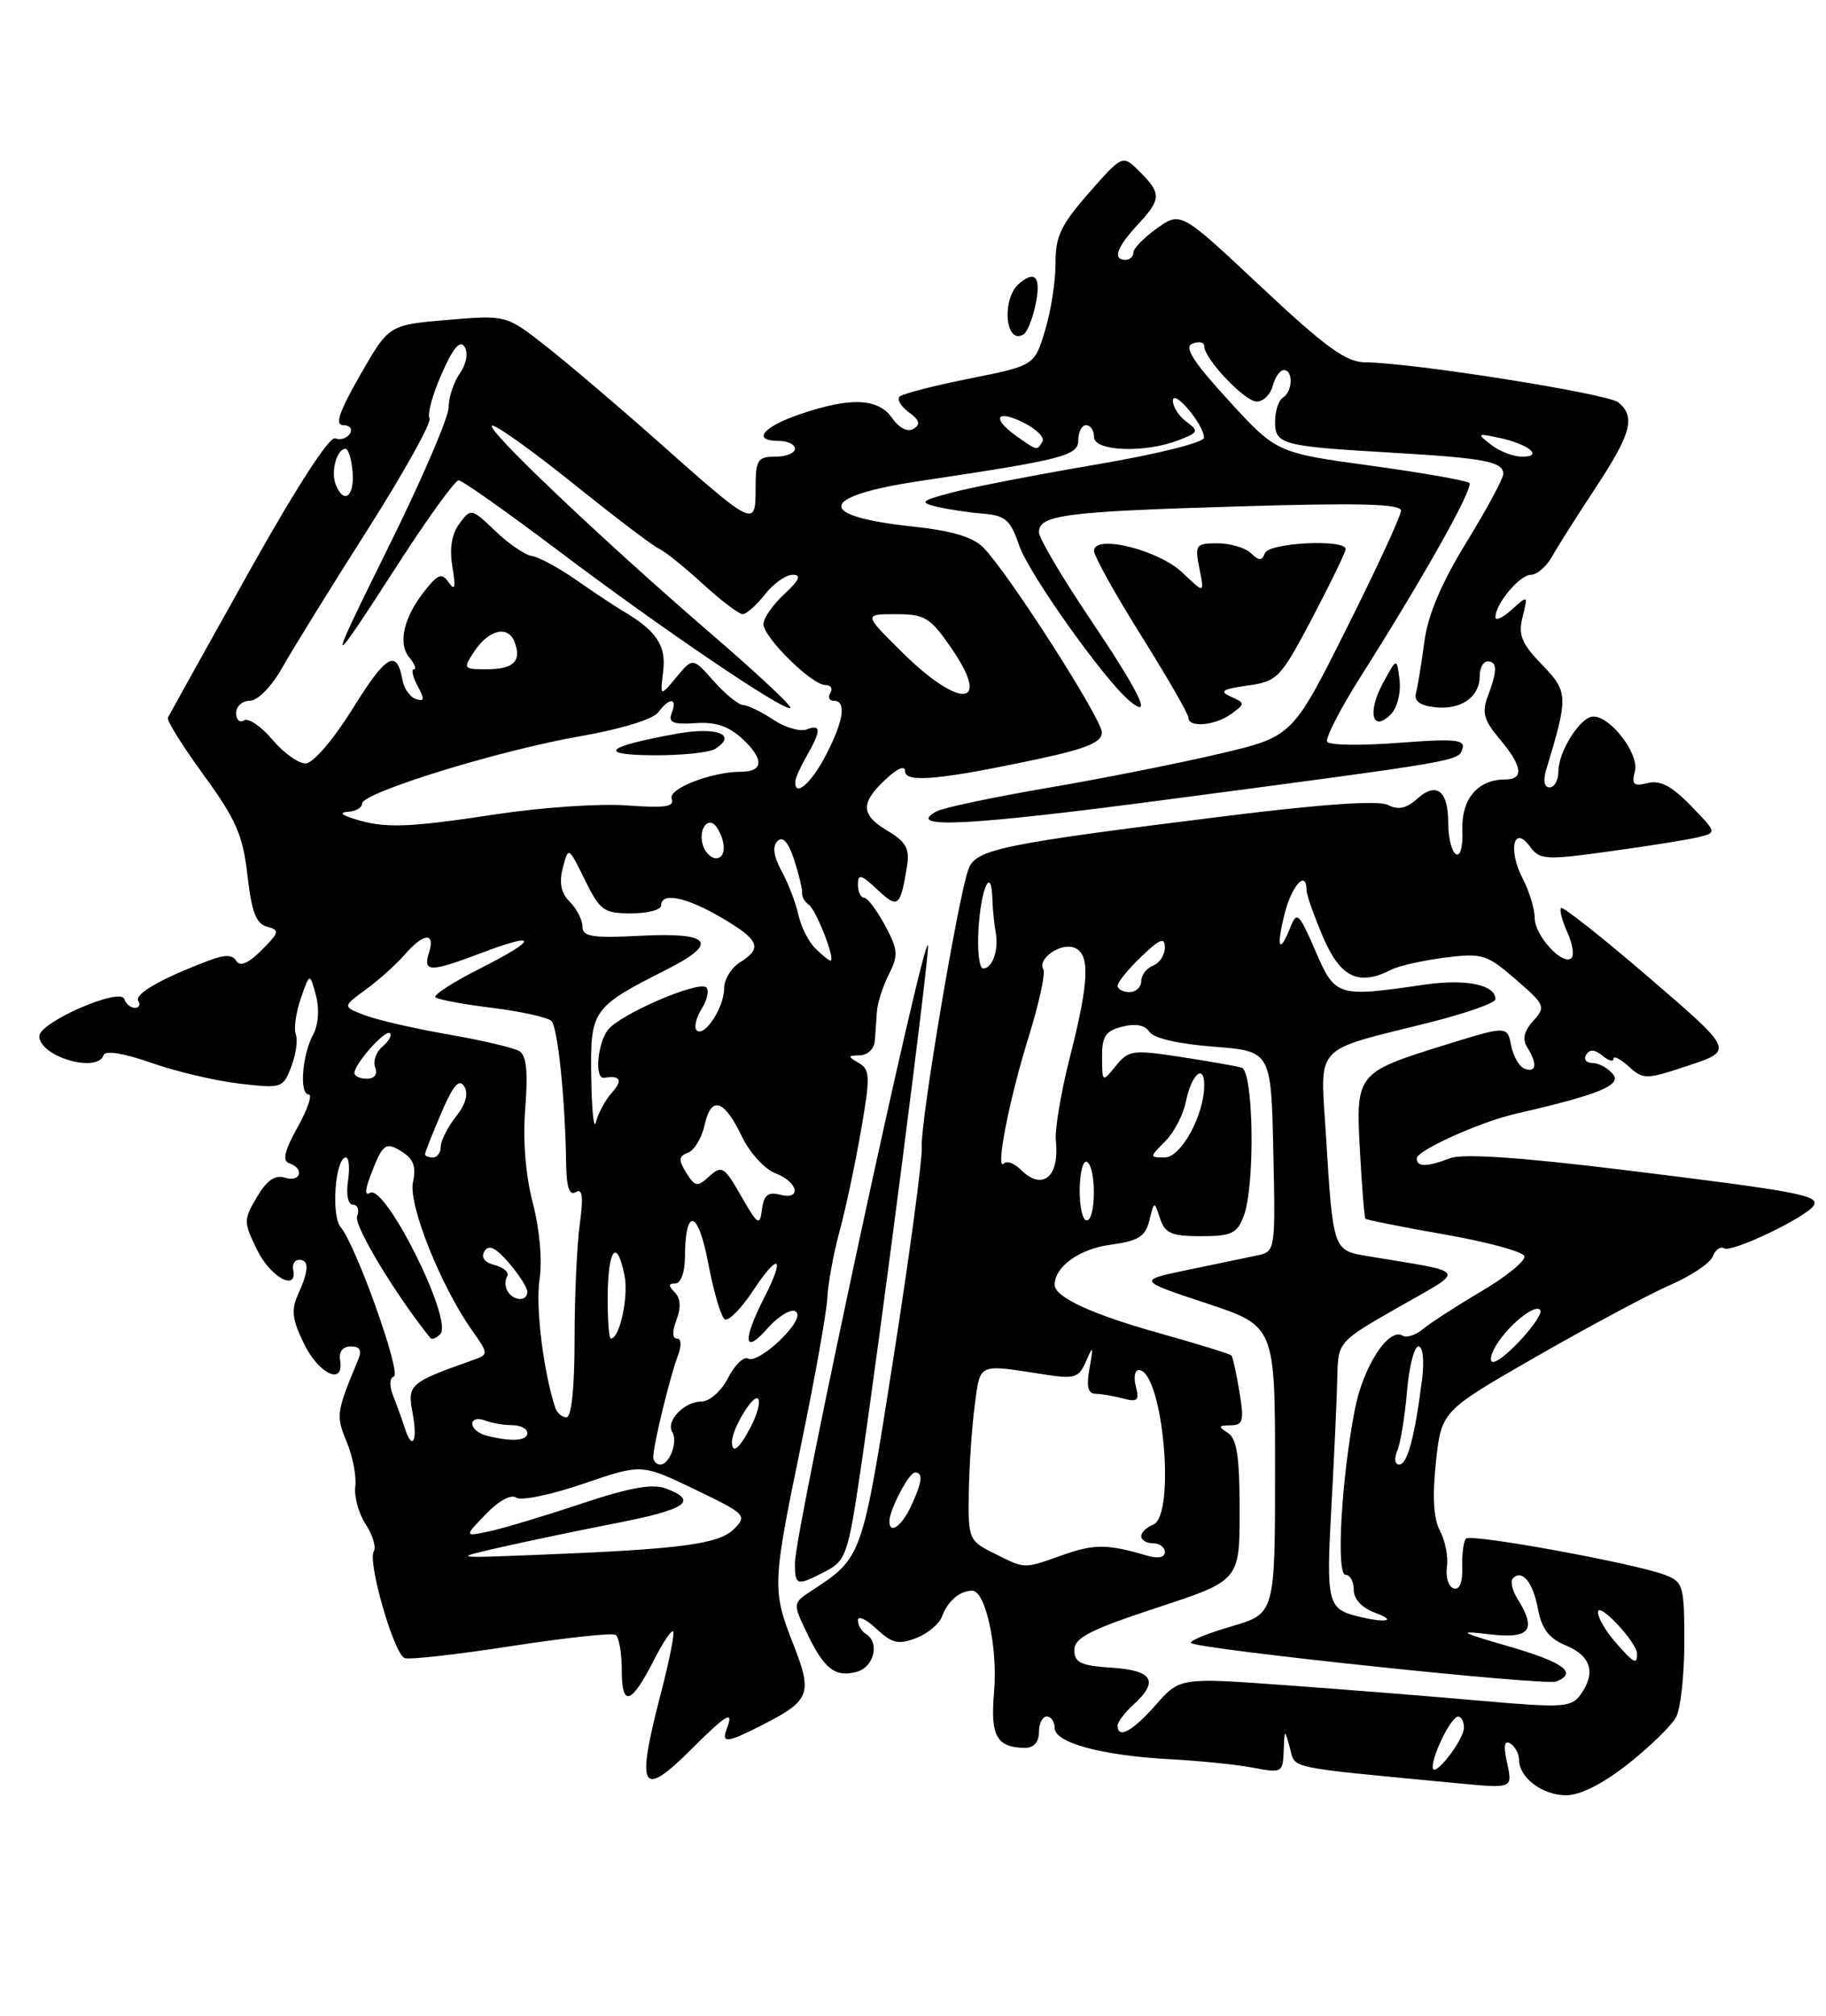 <?xml version="1.0" encoding="UTF-8" standalone="no"?>
<!DOCTYPE svg PUBLIC "-//W3C//DTD SVG 1.1//EN" "http://www.w3.org/Graphics/SVG/1.1/DTD/svg11.dtd" >
<svg xmlns="http://www.w3.org/2000/svg" xmlns:xlink="http://www.w3.org/1999/xlink" version="1.1" viewBox="0 0 232 256">
 <g >
 <path fill="currentColor"
d=" M 206.87 224.01 C 209.65 221.81 212.39 219.14 212.96 218.07 C 213.53 217.01 214.00 212.72 214.00 208.54 C 214.00 201.39 213.86 200.90 211.53 200.01 C 207.68 198.55 186.91 194.75 186.27 195.40 C 185.95 195.71 185.73 197.36 185.78 199.05 C 185.84 201.01 185.44 201.98 184.68 201.72 C 184.03 201.50 183.65 200.28 183.84 199.01 C 184.02 197.74 183.63 195.68 182.96 194.43 C 182.14 192.89 181.97 190.08 182.44 185.68 C 183.14 179.20 183.14 179.20 195.32 172.22 C 202.02 168.38 209.64 164.31 212.26 163.17 C 214.88 162.03 217.29 160.41 217.62 159.56 C 217.94 158.71 218.60 158.25 219.07 158.54 C 220.02 159.13 229.52 154.58 230.44 153.10 C 231.23 151.82 228.36 151.29 206.00 148.55 C 193.08 146.97 185.85 146.49 184.26 147.09 C 181.26 148.23 180.00 148.24 180.00 147.12 C 180.00 146.12 188.00 142.51 192.50 141.47 C 203.14 139.03 206.10 137.82 204.93 136.41 C 204.28 135.64 203.11 135.00 202.32 135.00 C 201.53 135.00 201.17 134.53 201.53 133.95 C 201.97 133.23 202.62 133.27 203.59 134.07 C 204.37 134.72 205.00 134.90 205.00 134.47 C 205.00 134.04 205.87 134.48 206.94 135.45 C 208.80 137.13 209.14 137.12 214.58 135.31 C 220.28 133.41 220.28 133.41 209.52 124.16 C 203.60 119.07 198.57 115.09 198.34 115.32 C 198.11 115.55 198.47 116.93 199.13 118.38 C 199.78 119.82 200.03 121.30 199.67 121.66 C 198.59 122.74 195.00 118.85 194.99 116.60 C 194.99 115.44 194.30 113.18 193.46 111.57 C 191.57 107.94 192.32 104.68 194.39 107.52 C 195.63 109.21 196.35 109.26 204.61 108.11 C 209.50 107.44 214.55 106.63 215.82 106.31 C 218.14 105.75 218.13 105.73 214.83 102.33 C 212.42 99.84 210.93 99.05 209.35 99.45 C 207.56 99.90 207.28 99.64 207.72 97.95 C 208.29 95.78 204.66 91.00 202.44 91.00 C 200.82 91.00 198.00 95.42 198.00 97.96 C 198.00 99.08 197.50 100.00 196.88 100.00 C 196.19 100.00 196.03 99.15 196.45 97.75 C 199.28 88.44 199.26 87.86 195.91 84.41 C 193.31 81.72 192.87 80.65 193.45 78.35 C 194.14 75.57 194.13 75.57 192.07 77.43 C 190.93 78.46 190.00 78.89 190.00 78.38 C 190.00 76.69 193.09 73.00 194.50 73.00 C 195.27 73.00 196.48 71.95 197.20 70.68 C 197.91 69.40 200.41 65.46 202.74 61.93 C 207.25 55.09 207.83 52.93 205.63 51.11 C 204.29 49.99 179.37 46.05 173.47 46.02 C 171.03 46.00 168.46 44.14 160.23 36.43 C 150.02 26.85 150.02 26.85 147.01 28.99 C 145.35 30.17 144.00 31.56 144.00 32.07 C 144.00 32.58 143.55 33.00 143.00 33.00 C 141.33 33.00 141.87 31.44 144.50 28.59 C 147.56 25.30 147.59 24.59 144.82 21.82 C 142.63 19.63 142.63 19.63 138.36 24.49 C 134.80 28.54 134.08 30.04 134.11 33.43 C 134.12 35.67 133.53 39.51 132.78 41.96 C 131.43 46.43 131.43 46.43 123.19 48.08 C 118.65 48.98 114.65 50.02 114.29 50.37 C 113.94 50.73 114.47 51.62 115.47 52.36 C 116.83 53.35 116.99 53.89 116.07 54.46 C 115.32 54.92 114.26 54.39 113.36 53.11 C 111.58 50.56 108.10 50.41 101.68 52.59 C 96.86 54.24 95.47 56.00 99.00 56.00 C 100.10 56.00 101.00 56.45 101.00 57.00 C 101.00 57.55 99.88 58.00 98.50 58.00 C 96.25 58.00 96.00 58.40 96.00 62.04 C 96.00 67.03 95.87 66.96 83.50 55.98 C 78.55 51.59 72.21 46.20 69.41 44.00 C 64.32 40.00 64.32 40.00 56.86 40.63 C 49.41 41.26 49.41 41.26 45.76 47.63 C 43.07 52.34 42.51 54.00 43.62 54.00 C 44.44 54.00 44.82 54.48 44.46 55.07 C 44.09 55.66 43.25 55.93 42.58 55.67 C 41.84 55.39 37.52 62.10 31.51 72.85 C 26.08 82.56 21.51 90.79 21.33 91.14 C 21.16 91.49 23.21 94.78 25.89 98.45 C 29.99 104.08 30.86 106.07 31.44 111.17 C 31.97 115.81 32.54 117.33 33.93 117.69 C 35.57 118.12 35.50 118.40 33.24 120.67 C 31.57 122.34 30.50 122.80 30.03 122.05 C 29.52 121.22 28.57 121.21 26.43 122.03 C 20.41 124.32 17.04 126.25 17.57 127.11 C 17.87 127.60 17.68 128.00 17.14 128.00 C 16.61 128.00 16.00 127.50 15.79 126.88 C 15.28 125.34 5.00 129.83 5.00 131.59 C 5.00 134.19 12.38 136.36 13.17 133.99 C 13.37 133.38 15.74 133.76 19.18 134.97 C 22.30 136.07 27.35 137.26 30.40 137.62 C 35.80 138.25 35.97 138.20 37.01 135.46 C 37.60 133.92 37.86 132.07 37.58 131.36 C 37.31 130.64 37.60 128.59 38.22 126.79 C 39.36 123.52 39.36 123.52 40.14 126.41 C 40.60 128.16 40.46 130.14 39.78 131.40 C 38.38 134.02 38.01 139.00 39.22 139.00 C 39.72 139.00 39.09 140.87 37.81 143.16 C 36.14 146.17 35.84 147.43 36.75 147.74 C 38.73 148.41 38.20 150.20 36.22 149.57 C 34.95 149.17 33.91 149.89 32.64 152.03 C 30.93 154.93 30.93 155.19 32.68 158.77 C 34.36 162.22 37.82 164.09 37.25 161.25 C 37.11 160.56 37.45 160.00 38.00 160.00 C 39.30 160.00 39.26 161.32 37.88 164.37 C 36.97 166.36 37.12 167.57 38.63 170.67 C 40.52 174.55 43.76 176.02 43.21 172.75 C 43.03 171.67 43.55 171.00 44.56 171.00 C 45.75 171.00 46.01 171.50 45.48 172.75 C 42.72 179.38 42.66 179.78 44.05 183.12 C 44.82 184.98 45.31 187.53 45.14 188.80 C 44.98 190.07 45.57 192.22 46.46 193.58 C 47.35 194.94 47.82 196.49 47.49 197.02 C 46.67 198.35 50.06 210.09 51.41 210.58 C 52.01 210.81 58.11 210.12 64.96 209.06 C 71.81 208.00 77.77 207.36 78.21 207.63 C 78.64 207.90 79.00 209.92 79.00 212.12 C 79.00 216.88 80.19 216.50 83.08 210.84 C 84.21 208.62 85.31 206.98 85.52 207.19 C 85.74 207.40 85.04 210.93 83.97 215.04 C 80.76 227.39 81.44 228.56 88.00 222.00 C 92.30 217.70 93.27 217.14 92.36 219.50 C 91.61 221.46 92.31 221.39 96.86 219.07 C 102.92 215.98 103.26 215.12 100.83 208.92 C 98.08 201.92 98.10 201.28 101.82 183.30 C 103.55 174.94 105.03 166.61 105.12 164.80 C 105.21 162.98 105.90 159.21 106.66 156.42 C 107.42 153.62 108.65 147.87 109.38 143.64 C 110.59 136.73 110.56 135.85 109.11 135.00 C 107.67 134.16 107.68 134.06 109.25 134.03 C 110.21 134.01 111.06 133.21 111.14 132.25 C 111.22 131.29 111.34 129.60 111.41 128.50 C 111.48 127.40 112.17 125.26 112.93 123.75 C 114.16 121.32 114.10 120.60 112.43 117.50 C 111.39 115.58 110.20 114.00 109.77 114.00 C 109.35 114.00 109.00 113.25 109.00 112.33 C 109.00 110.94 109.42 111.05 111.47 112.98 C 114.11 115.46 114.40 115.22 115.26 109.87 C 115.59 107.81 115.06 106.88 112.84 105.56 C 109.35 103.50 109.27 102.03 112.50 99.00 C 114.03 97.56 115.00 97.16 115.00 97.96 C 115.00 99.47 119.59 99.03 132.25 96.32 C 138.06 95.07 140.00 94.25 140.00 93.03 C 140.00 91.31 128.17 72.85 124.96 69.56 C 123.63 68.20 120.94 67.40 115.88 66.86 C 103.52 65.54 103.95 63.03 116.87 61.09 C 135.13 58.36 137.00 57.88 137.00 55.89 C 137.00 54.85 137.45 54.00 138.00 54.00 C 138.55 54.00 139.00 54.67 139.00 55.50 C 139.00 57.32 145.38 57.57 149.68 55.93 C 152.27 54.94 152.36 54.75 150.75 53.57 C 149.79 52.86 149.01 51.65 149.02 50.89 C 149.05 49.28 152.94 53.90 152.98 55.58 C 152.99 56.19 147.05 57.68 139.25 59.00 C 131.69 60.29 123.47 61.88 121.00 62.54 C 116.99 63.60 116.77 63.80 119.00 64.35 C 120.38 64.68 123.01 65.08 124.85 65.23 C 127.74 65.46 128.38 66.02 129.50 69.30 C 130.72 72.87 140.31 86.36 143.53 89.03 C 146.52 91.50 144.83 88.02 138.50 78.61 C 134.93 73.30 132.00 68.35 132.00 67.60 C 132.00 65.40 135.32 64.97 157.25 64.32 C 172.75 63.85 178.00 63.99 178.00 64.86 C 178.00 65.50 174.90 72.22 171.10 79.79 C 164.21 93.56 164.21 93.56 154.85 95.75 C 149.71 96.96 139.88 98.91 133.00 100.08 C 126.12 101.26 119.83 102.59 119.00 103.04 C 114.87 105.30 123.01 104.89 148.19 101.56 C 185.88 96.58 185.28 96.68 185.81 95.09 C 186.19 93.92 184.83 93.80 177.70 94.34 C 172.98 94.71 168.90 94.65 168.63 94.21 C 168.36 93.77 170.26 90.06 172.86 85.96 C 180.97 73.15 187.27 61.93 186.68 61.34 C 186.36 61.03 180.72 60.04 174.14 59.14 C 162.18 57.50 162.18 57.50 156.09 50.85 C 151.56 45.90 150.39 44.06 151.51 43.64 C 152.33 43.32 153.00 43.46 153.00 43.95 C 153.00 45.57 158.15 51.00 159.68 51.00 C 160.51 51.00 161.42 50.10 161.71 49.00 C 162.00 47.90 162.63 47.00 163.12 47.00 C 164.33 47.00 164.24 49.74 163.00 50.50 C 162.45 50.84 162.00 52.21 162.00 53.54 C 162.00 56.46 162.81 56.68 177.00 57.50 C 188.63 58.18 191.00 58.63 191.00 60.19 C 191.00 60.77 188.89 64.68 186.32 68.87 C 183.12 74.08 181.42 78.09 180.97 81.50 C 180.61 84.25 180.13 87.17 179.91 88.00 C 179.63 89.03 180.38 89.60 182.31 89.82 C 185.60 90.20 188.00 88.53 188.00 85.88 C 188.00 84.84 188.45 84.00 189.00 84.00 C 190.25 84.00 190.26 85.17 189.04 88.40 C 188.25 90.48 188.52 91.46 190.54 93.86 C 193.46 97.33 193.67 99.00 191.19 99.00 C 187.75 99.00 185.66 101.49 185.80 105.40 C 185.88 107.56 185.54 108.83 184.97 108.48 C 184.44 108.15 184.00 106.36 184.00 104.50 C 184.00 100.38 182.50 99.24 180.02 101.48 C 178.69 102.68 177.64 102.90 176.33 102.23 C 175.13 101.63 168.11 102.11 156.00 103.61 C 127.09 107.21 124.01 107.84 123.05 110.37 C 121.77 113.74 116.93 142.47 117.11 145.66 C 117.20 147.22 115.58 159.30 113.51 172.50 C 109.51 197.99 109.58 197.77 103.08 202.05 C 100.74 203.58 100.73 203.64 102.45 207.25 C 104.67 211.93 106.07 213.05 108.80 212.34 C 111.05 211.75 111.83 208.63 110.00 207.50 C 109.45 207.16 109.00 206.38 109.00 205.77 C 109.00 205.15 110.06 205.64 111.35 206.86 C 113.31 208.70 114.14 208.90 116.37 208.05 C 117.85 207.49 119.34 206.24 119.70 205.27 C 120.41 203.34 121.93 202.04 123.51 202.02 C 125.22 201.99 126.79 209.23 126.30 214.89 C 125.81 220.49 126.62 221.95 130.25 221.98 C 131.34 221.99 132.00 221.24 132.00 220.00 C 132.00 218.90 132.45 218.00 133.00 218.00 C 133.55 218.00 134.00 218.66 134.00 219.46 C 134.00 221.34 140.03 222.97 148.74 223.43 C 152.46 223.63 157.19 224.11 159.25 224.51 C 162.86 225.20 163.00 225.12 163.10 222.36 C 163.20 219.53 163.21 219.53 163.89 222.00 C 164.64 224.70 163.03 224.36 185.34 226.49 C 192.19 227.14 192.19 227.14 191.49 223.94 C 191.00 221.72 191.12 220.96 191.89 221.43 C 192.50 221.81 193.00 222.73 193.00 223.49 C 193.00 225.76 195.97 228.00 198.98 228.00 C 200.78 228.00 203.67 226.54 206.87 224.01 Z  M 104.87 199.57 C 107.47 198.22 107.75 197.43 109.32 186.82 C 111.93 169.16 118.01 121.98 117.91 120.15 C 117.72 116.85 101.00 194.35 101.00 198.51 C 101.00 201.41 101.20 201.47 104.87 199.57 Z  M 156.45 90.66 C 158.22 89.37 158.22 89.29 156.39 88.48 C 154.87 87.80 155.28 87.53 158.50 87.07 C 162.32 86.53 162.69 86.14 166.72 78.50 C 169.03 74.10 170.95 70.16 170.97 69.75 C 171.03 68.43 161.20 68.91 160.71 70.25 C 160.34 71.25 159.98 71.25 158.93 70.25 C 158.20 69.56 156.28 69.00 154.68 69.00 C 151.92 69.00 151.79 69.18 152.39 72.20 C 153.03 75.40 153.03 75.40 150.26 72.75 C 147.22 69.83 139.00 67.80 139.00 69.96 C 139.00 70.63 141.70 75.48 145.00 80.74 C 148.30 86.01 151.00 90.69 151.00 91.16 C 151.00 92.46 154.41 92.15 156.45 90.66 Z  M 177.82 86.38 C 177.47 83.50 177.47 83.50 175.70 86.78 C 173.69 90.48 174.35 93.08 176.70 90.73 C 177.52 89.91 178.01 88.00 177.82 86.38 Z  M 131.52 38.92 C 132.32 35.28 131.62 34.24 129.52 35.98 C 127.21 37.90 127.71 43.92 130.06 42.46 C 130.49 42.19 131.15 40.60 131.52 38.92 Z  M 182.03 224.45 C 181.98 222.85 184.40 218.02 185.25 218.01 C 185.66 218.00 186.00 218.63 186.00 219.39 C 186.00 221.01 182.08 226.01 182.03 224.45 Z  M 142.00 219.15 C 142.00 218.69 142.90 217.50 144.00 216.50 C 147.29 213.52 146.48 212.14 141.25 211.80 C 137.33 211.55 136.50 211.16 136.50 209.57 C 136.50 208.00 138.48 206.98 147.00 204.18 C 157.50 200.73 157.50 200.73 157.50 191.83 C 157.50 185.01 157.15 182.71 156.00 181.98 C 154.74 181.18 154.79 181.03 156.34 181.02 C 157.94 181.00 158.09 180.46 157.47 176.75 C 157.09 174.41 156.63 172.34 156.45 172.14 C 156.27 171.95 152.16 170.68 147.31 169.32 C 138.69 166.91 134.00 164.74 134.00 163.17 C 134.00 160.88 137.14 158.61 141.06 158.09 C 144.64 157.60 145.52 157.06 146.03 155.00 C 146.65 152.50 146.65 152.50 147.39 154.75 C 148.01 156.64 148.86 157.00 152.59 157.00 C 156.46 157.00 157.18 156.66 158.02 154.43 C 159.49 150.57 159.28 136.02 157.75 135.59 C 157.06 135.39 153.57 134.78 150.00 134.23 C 143.93 133.30 143.38 133.37 141.77 135.37 C 140.05 137.49 140.04 137.49 140.02 134.27 C 140.00 131.61 140.46 130.92 142.61 130.38 C 144.29 129.96 145.50 130.19 146.03 131.04 C 146.52 131.84 149.74 132.59 154.17 132.93 C 161.50 133.50 161.50 133.50 161.78 146.22 C 162.06 158.76 162.03 158.95 159.78 159.43 C 158.53 159.69 154.57 160.51 151.00 161.26 C 144.50 162.61 144.50 162.61 153.25 165.51 C 162.00 168.41 162.00 168.41 162.00 186.68 C 162.00 204.94 162.00 204.94 156.43 206.56 C 153.36 207.46 151.07 208.40 151.33 208.66 C 152.10 209.44 196.28 214.11 197.70 213.56 C 200.51 212.48 198.69 211.12 191.75 209.11 C 185.38 207.26 185.07 207.07 189.25 207.56 C 194.40 208.17 195.29 207.04 192.79 203.03 C 192.12 201.96 191.87 200.80 192.22 200.45 C 193.40 199.26 194.77 200.94 195.41 204.38 C 195.89 206.91 196.81 208.09 199.02 209.01 C 202.19 210.32 202.80 212.54 200.75 215.31 C 199.63 216.83 198.38 216.91 188.50 216.03 C 182.45 215.49 171.29 214.60 163.70 214.05 C 149.91 213.04 149.91 213.04 146.85 216.52 C 143.90 219.88 142.00 220.91 142.00 219.15 Z  M 205.18 208.49 C 203.98 207.11 203.01 205.43 203.03 204.74 C 203.07 203.33 208.00 208.60 208.00 210.06 C 208.00 211.48 207.57 211.24 205.18 208.49 Z  M 172.50 205.28 C 168.68 204.34 168.48 203.52 169.16 191.34 C 169.52 184.83 169.86 177.45 169.91 174.95 C 170.00 170.40 170.00 170.40 177.75 165.98 C 186.37 161.07 186.74 161.68 173.76 159.53 C 169.37 158.81 169.37 158.81 168.47 144.26 C 167.74 132.40 166.63 133.62 181.62 129.86 C 186.23 128.70 190.00 127.38 190.00 126.91 C 190.00 125.06 186.26 124.29 181.00 125.05 C 169.88 126.67 169.66 126.61 167.12 120.75 C 165.04 115.95 164.77 115.69 163.95 117.75 C 162.53 121.34 162.12 120.35 163.23 116.00 C 164.15 112.39 166.00 110.42 166.00 113.06 C 166.00 113.65 166.96 116.35 168.12 119.06 C 170.33 124.19 172.65 125.27 176.82 123.13 C 177.74 122.66 180.78 121.98 183.57 121.62 C 188.32 121.02 188.89 121.19 192.57 124.38 C 196.32 127.62 196.42 127.87 194.80 129.66 C 193.63 130.96 193.39 132.00 194.04 133.02 C 195.34 135.09 195.22 136.24 193.75 135.75 C 193.06 135.52 192.28 134.19 192.00 132.80 C 191.50 130.26 191.50 130.26 183.50 132.74 C 172.33 136.22 172.24 136.33 172.79 146.26 C 173.04 150.79 173.35 154.62 173.48 154.78 C 173.61 154.93 178.13 155.83 183.53 156.78 C 188.92 157.72 193.49 158.96 193.68 159.53 C 193.87 160.10 191.43 162.10 188.26 163.97 C 185.09 165.84 181.74 168.01 180.81 168.78 C 179.89 169.56 178.71 169.94 178.21 169.63 C 176.44 168.54 173.19 173.55 172.14 179.00 C 170.43 187.79 169.74 200.00 170.95 200.00 C 171.53 200.00 172.00 200.86 172.00 201.92 C 172.00 203.10 173.06 204.22 174.75 204.84 C 177.57 205.87 176.08 206.16 172.50 205.28 Z  M 126.25 197.25 C 123.10 195.69 123.00 195.45 123.09 189.57 C 123.14 186.23 123.48 181.25 123.84 178.50 C 124.57 173.03 124.13 173.23 132.74 174.57 C 136.55 175.16 137.08 174.99 138.00 172.86 C 138.88 170.80 138.94 170.91 138.43 173.75 C 138.01 176.08 138.22 177.00 139.17 177.01 C 139.90 177.02 141.48 177.29 142.68 177.61 C 144.52 178.10 144.78 177.86 144.32 176.10 C 144.01 174.94 144.18 174.00 144.68 174.00 C 147.73 174.00 149.44 192.51 146.50 193.64 C 145.68 193.95 145.00 194.62 145.00 195.11 C 145.00 195.60 145.68 196.00 146.50 196.00 C 147.32 196.00 148.00 196.50 148.00 197.12 C 148.00 197.80 147.13 197.98 145.75 197.57 C 140.67 196.08 139.05 196.07 134.99 197.50 C 129.96 199.28 130.34 199.29 126.25 197.25 Z  M 63.50 196.53 C 66.80 195.78 73.44 194.39 78.25 193.45 C 87.22 191.70 88.78 190.63 84.64 189.05 C 82.91 188.40 80.07 188.90 73.89 190.96 C 69.28 192.50 64.03 194.08 62.23 194.47 C 58.96 195.17 58.96 195.17 61.73 192.29 C 63.36 190.60 64.95 189.74 65.59 190.20 C 66.20 190.63 70.02 189.84 74.09 188.45 C 81.50 185.90 81.50 185.90 88.27 189.15 C 94.75 192.27 94.96 192.48 93.27 194.18 C 91.33 196.11 86.61 196.74 68.50 197.46 C 57.50 197.90 57.50 197.90 63.50 196.53 Z  M 113.00 193.20 C 113.00 191.75 115.48 187.02 116.25 187.01 C 117.32 187.00 117.18 188.21 115.75 191.29 C 114.56 193.85 113.00 194.93 113.00 193.20 Z  M 83.00 185.01 C 83.00 183.55 85.12 174.84 86.10 172.25 C 86.62 170.89 86.58 170.00 86.00 170.00 C 85.41 170.00 85.39 169.10 85.95 167.63 C 86.55 166.06 86.47 164.87 85.73 164.13 C 84.89 163.29 84.91 163.00 85.80 163.00 C 86.48 163.00 87.01 161.60 87.02 159.75 C 87.05 153.24 88.70 153.61 89.98 160.42 C 90.67 164.05 91.61 167.26 92.08 167.55 C 92.54 167.84 94.13 166.25 95.61 164.02 C 98.96 158.95 99.83 159.46 97.07 164.86 C 94.29 170.32 94.51 172.13 97.53 168.69 C 98.89 167.15 100.49 166.18 101.08 166.55 C 101.75 166.96 101.00 168.35 99.12 170.19 C 97.44 171.83 95.63 172.89 95.08 172.55 C 94.53 172.21 93.38 173.30 92.52 174.97 C 91.63 176.69 90.15 178.00 89.10 178.00 C 86.93 178.00 84.56 180.49 85.42 181.87 C 86.16 183.07 85.08 186.00 83.89 186.00 C 83.40 186.00 83.00 185.56 83.00 185.01 Z  M 177.53 184.25 C 177.94 183.29 178.49 179.91 178.76 176.75 C 179.02 173.59 179.68 171.00 180.22 171.00 C 180.79 171.00 180.98 172.78 180.67 175.25 C 179.75 182.51 178.81 186.00 177.78 186.00 C 177.22 186.00 177.11 185.24 177.53 184.25 Z  M 93.00 183.11 C 93.00 181.47 95.69 177.02 96.31 177.64 C 96.64 177.98 96.25 179.55 95.43 181.13 C 93.95 184.00 93.00 184.78 93.00 183.11 Z  M 51.39 181.25 C 51.08 180.29 50.45 178.52 49.97 177.32 C 49.46 176.02 49.48 175.00 50.04 174.82 C 51.05 174.47 45.27 158.24 43.28 155.84 C 42.04 154.35 42.60 147.00 43.96 147.00 C 44.34 147.00 44.46 148.35 44.21 150.00 C 43.96 151.76 44.22 153.00 44.86 153.00 C 45.45 153.00 45.68 153.67 45.37 154.48 C 44.93 155.62 50.27 164.47 54.68 169.93 C 54.88 170.17 55.44 169.95 55.94 169.43 C 57.62 167.71 48.94 150.30 47.00 151.50 C 46.36 151.90 46.37 151.16 47.03 149.41 C 48.63 145.21 48.96 144.96 51.07 146.27 C 52.53 147.18 52.90 148.18 52.47 150.15 C 51.85 152.96 56.04 163.44 60.02 169.02 C 62.03 171.85 62.05 172.04 60.32 172.65 C 51.95 175.61 51.74 175.80 52.43 179.50 C 53.11 183.11 52.36 184.36 51.39 181.25 Z  M 61.75 182.31 C 60.79 182.06 60.00 181.39 60.00 180.82 C 60.00 180.25 60.71 180.06 61.58 180.39 C 62.45 180.73 64.03 181.00 65.08 181.00 C 66.14 181.00 67.00 181.45 67.00 182.00 C 67.00 183.02 64.92 183.14 61.75 182.31 Z  M 70.53 178.75 C 69.02 174.05 68.03 165.96 68.55 162.50 C 68.92 160.08 68.56 156.09 67.69 152.76 C 66.76 149.20 66.41 144.75 66.74 140.70 C 67.10 136.16 66.88 134.05 66.00 133.50 C 65.31 133.08 61.25 132.12 56.98 131.38 C 52.71 130.64 47.93 129.54 46.36 128.94 C 43.50 127.85 43.50 127.85 46.47 125.68 C 48.10 124.49 50.32 122.50 51.40 121.26 C 53.83 118.46 55.35 118.34 54.50 121.00 C 53.71 123.50 54.64 123.51 61.18 121.02 C 68.47 118.26 68.37 119.28 61.00 123.00 C 57.59 124.72 55.03 126.37 55.32 126.65 C 55.61 126.94 58.85 127.55 62.54 128.00 C 66.22 128.46 69.60 129.21 70.06 129.67 C 70.87 130.49 71.81 139.53 71.93 147.81 C 71.98 150.81 72.35 151.90 73.16 151.40 C 74.00 150.88 74.14 151.97 73.66 155.48 C 73.30 158.12 73.00 164.72 73.00 170.14 C 73.00 176.25 72.61 180.00 71.97 180.00 C 71.40 180.00 70.76 179.44 70.53 178.75 Z  M 189.87 171.24 C 191.25 168.66 194.91 165.57 195.67 166.34 C 196.37 167.03 191.07 172.92 189.71 172.97 C 189.28 172.99 189.35 172.21 189.87 171.24 Z  M 77.21 164.50 C 77.27 158.52 78.39 157.21 79.35 162.00 C 79.89 164.69 78.73 170.00 77.61 170.00 C 77.36 170.00 77.19 167.53 77.21 164.50 Z  M 64.50 164.00 C 64.16 163.45 64.13 162.60 64.43 162.11 C 64.73 161.63 64.04 160.98 62.89 160.68 C 61.55 160.33 61.07 159.69 61.56 158.90 C 62.10 158.02 62.99 158.45 64.66 160.39 C 65.95 161.89 67.00 163.54 67.00 164.06 C 67.00 165.31 65.28 165.27 64.50 164.00 Z  M 94.17 151.91 C 92.03 148.16 91.70 147.96 90.14 149.38 C 88.59 150.78 88.32 150.74 87.19 148.94 C 86.18 147.31 86.22 146.85 87.42 146.39 C 88.22 146.09 89.17 144.50 89.53 142.86 C 90.36 139.10 92.01 139.62 94.27 144.36 C 95.25 146.40 97.16 148.49 98.52 149.01 C 101.44 150.12 101.90 152.47 99.06 151.72 C 97.58 151.34 97.04 151.79 96.81 153.60 C 96.53 155.76 96.29 155.61 94.17 151.91 Z  M 137.18 151.01 C 137.21 148.82 137.63 147.27 138.12 147.57 C 139.30 148.30 139.25 155.00 138.06 155.00 C 137.55 155.00 137.15 153.21 137.18 151.01 Z  M 129.69 148.55 C 128.89 147.75 127.94 147.39 127.57 147.76 C 126.41 148.93 128.18 139.76 130.68 131.73 C 132.01 127.46 132.86 123.58 132.56 123.10 C 131.75 121.79 134.76 119.69 136.49 120.36 C 138.53 121.14 138.39 124.63 135.94 134.23 C 134.81 138.67 134.00 143.47 134.15 144.90 C 134.64 149.49 132.43 151.29 129.69 148.55 Z  M 54.00 146.58 C 54.00 146.35 54.93 144.01 56.06 141.37 C 57.57 137.83 58.34 136.94 58.98 137.97 C 59.55 138.89 59.19 140.22 57.92 141.82 C 56.87 143.17 56.00 144.88 56.00 145.63 C 56.00 146.39 55.55 147.00 55.00 147.00 C 54.45 147.00 54.00 146.81 54.00 146.58 Z  M 148.03 144.97 C 149.15 143.85 150.33 141.59 150.66 139.95 C 151.36 136.47 153.00 134.98 153.00 137.82 C 153.00 141.62 150.06 147.00 147.99 147.00 C 146.02 147.00 146.02 146.98 148.03 144.97 Z  M 75.12 136.82 C 74.99 128.25 75.20 127.94 84.75 123.11 C 91.37 119.76 90.33 118.39 81.50 118.84 C 75.25 119.16 74.00 118.96 74.00 117.68 C 74.00 116.83 73.28 115.42 72.40 114.54 C 71.28 113.42 71.01 112.13 71.51 110.22 C 72.22 107.50 72.22 107.50 74.31 111.75 C 76.22 115.64 76.72 116.00 80.20 116.00 C 82.29 116.00 84.00 115.55 84.00 115.00 C 84.00 113.27 87.16 113.91 91.66 116.54 C 96.50 119.38 96.92 120.41 94.00 122.23 C 92.90 122.92 92.00 124.41 92.00 125.55 C 92.00 127.96 89.47 131.80 88.51 130.85 C 88.15 130.49 88.44 129.27 89.14 128.14 C 89.85 127.01 90.12 125.78 89.74 125.41 C 88.82 124.48 78.81 128.79 77.25 130.78 C 75.90 132.51 75.52 137.08 76.75 136.88 C 78.83 136.55 79.16 137.17 77.76 138.75 C 76.90 139.71 75.99 141.40 75.72 142.50 C 75.45 143.60 75.18 141.04 75.12 136.82 Z  M 45.03 136.25 C 45.09 135.04 49.00 130.67 49.55 131.22 C 49.82 131.49 49.39 132.26 48.58 132.93 C 47.78 133.60 47.37 134.79 47.67 135.57 C 48.00 136.44 47.59 137.00 46.61 137.00 C 45.72 137.00 45.01 136.66 45.03 136.25 Z  M 142.00 125.19 C 142.00 124.74 143.35 123.08 145.00 121.50 C 147.39 119.21 148.00 118.98 148.00 120.34 C 148.00 121.29 147.32 122.32 146.50 122.64 C 145.68 122.95 145.00 123.84 145.00 124.61 C 145.00 125.37 144.32 126.00 143.50 126.00 C 142.68 126.00 142.00 125.63 142.00 125.19 Z  M 124.32 118.02 C 124.63 112.83 125.94 109.88 126.08 114.08 C 126.12 115.41 126.31 117.34 126.50 118.36 C 126.93 120.61 126.11 123.00 124.91 123.00 C 124.42 123.00 124.16 120.76 124.32 118.02 Z  M 103.57 120.43 C 102.71 119.57 101.75 117.65 101.44 116.18 C 101.12 114.71 100.17 112.22 99.32 110.66 C 98.29 108.76 98.11 107.49 98.78 106.82 C 99.45 106.15 100.15 106.93 100.89 109.16 C 101.49 111.00 101.95 112.90 101.91 113.39 C 101.87 113.88 102.24 114.55 102.75 114.89 C 103.69 115.51 106.21 122.00 105.52 122.00 C 105.31 122.00 104.44 121.29 103.57 120.43 Z  M 89.38 107.55 C 88.56 105.42 90.01 103.41 91.11 105.14 C 92.29 107.00 92.22 109.00 90.97 109.00 C 90.40 109.00 89.69 108.35 89.38 107.55 Z  M 45.00 104.00 C 43.33 103.47 43.08 103.17 44.25 103.10 C 45.21 103.04 46.00 102.57 46.00 102.05 C 46.00 100.67 63.51 95.27 73.74 93.50 C 78.80 92.62 82.97 91.35 83.61 90.49 C 85.06 88.55 86.10 88.58 85.35 90.54 C 84.87 91.77 85.47 92.03 88.35 91.84 C 90.97 91.66 92.62 92.23 94.44 93.94 C 97.08 96.43 96.99 98.00 94.19 98.01 C 90.37 98.02 84.85 100.17 85.34 101.45 C 85.73 102.47 84.49 102.65 79.67 102.29 C 76.28 102.03 68.81 102.54 63.07 103.41 C 51.78 105.13 48.84 105.23 45.00 104.00 Z  M 90.88 95.10 C 93.74 93.29 91.08 92.26 85.95 93.19 C 76.91 94.83 75.79 95.87 83.00 95.92 C 86.58 95.95 90.12 95.58 90.88 95.10 Z  M 101.04 99.25 C 101.05 98.84 101.71 97.38 102.50 96.00 C 104.35 92.76 104.35 91.93 102.49 92.64 C 101.66 92.96 99.75 92.40 98.24 91.40 C 96.73 90.39 95.01 89.56 94.42 89.54 C 93.83 89.52 92.14 88.15 90.68 86.50 C 88.02 83.50 88.02 83.50 85.94 86.00 C 83.86 88.50 83.86 88.50 84.26 85.25 C 84.66 81.97 83.40 80.10 79.13 77.59 C 78.11 76.99 75.46 75.23 73.23 73.67 C 71.00 72.12 68.46 70.74 67.59 70.62 C 66.72 70.49 64.62 69.06 62.93 67.44 C 59.90 64.55 59.83 64.53 58.37 66.50 C 57.38 67.83 57.09 69.67 57.48 72.00 C 57.92 74.60 57.81 75.11 57.03 74.00 C 56.14 72.72 55.69 72.87 53.99 75.00 C 51.29 78.38 50.52 81.71 52.01 83.51 C 52.69 84.33 52.95 85.00 52.59 85.00 C 52.23 85.00 52.44 85.95 53.06 87.12 C 53.97 88.80 53.92 89.14 52.85 88.78 C 52.11 88.54 51.34 87.47 51.15 86.42 C 50.42 82.37 49.11 83.09 44.88 89.89 C 42.37 93.92 39.79 96.94 38.84 96.96 C 37.93 96.98 36.02 95.62 34.60 93.93 C 33.18 92.25 31.57 91.15 31.01 91.49 C 30.45 91.84 30.00 91.42 30.00 90.56 C 30.00 89.70 30.79 89.00 31.75 88.99 C 32.76 88.99 34.51 87.19 35.89 84.74 C 37.21 82.41 42.07 74.54 46.71 67.26 C 51.34 59.97 54.88 53.61 54.57 53.12 C 54.27 52.62 54.96 50.08 56.12 47.47 C 57.58 44.16 58.46 43.13 59.03 44.05 C 59.51 44.83 59.26 46.21 58.43 47.41 C 57.64 48.53 57.00 50.48 57.00 51.74 C 57.00 52.99 53.61 60.88 49.46 69.26 C 41.27 85.83 41.35 85.92 50.98 71.02 C 54.55 65.51 57.83 61.00 58.27 61.00 C 58.72 61.00 64.35 64.98 70.79 69.83 C 84.01 79.81 99.82 90.52 100.42 89.91 C 100.64 89.68 96.24 85.57 90.66 80.76 C 76.57 68.63 61.29 54.11 62.55 54.05 C 63.13 54.02 67.86 57.42 73.05 61.59 C 78.25 65.77 83.06 69.41 83.73 69.69 C 84.41 69.97 86.89 71.96 89.23 74.10 C 91.58 76.25 93.88 78.00 94.36 78.00 C 94.83 78.00 96.10 76.88 97.18 75.50 C 98.26 74.12 99.85 73.00 100.72 73.00 C 101.86 73.00 101.56 73.68 99.65 75.45 C 98.19 76.80 97.00 78.51 97.00 79.26 C 97.00 80.94 103.15 87.00 104.86 87.00 C 105.55 87.00 105.84 87.45 105.50 88.00 C 105.16 88.55 105.36 89.00 105.94 89.00 C 107.58 89.00 107.20 91.55 104.90 95.97 C 103.04 99.54 100.94 101.32 101.04 99.25 Z  M 114.61 82.83 C 109.73 78.00 109.73 78.00 113.82 78.00 C 117.52 78.00 118.19 78.41 120.91 82.37 C 126.03 89.81 121.96 90.10 114.61 82.83 Z  M 60.25 82.75 C 62.10 79.95 64.55 79.37 65.38 81.54 C 66.31 83.97 65.25 85.00 61.82 85.00 C 58.87 85.00 58.81 84.92 60.25 82.75 Z  M 42.64 61.50 C 42.01 59.86 42.81 57.00 43.89 57.00 C 44.27 57.00 44.68 58.35 44.80 60.00 C 45.04 63.13 43.64 64.10 42.64 61.50 Z  M 189.44 56.48 C 187.61 55.06 187.67 55.01 190.50 55.61 C 194.24 56.42 196.16 58.00 193.39 58.00 C 192.29 58.00 190.51 57.32 189.44 56.48 Z  M 129.22 55.44 C 125.96 53.16 126.51 51.91 130.01 53.66 C 131.67 54.48 132.76 55.57 132.45 56.08 C 131.73 57.25 131.84 57.28 129.22 55.44 Z "/>
</g>
</svg>
